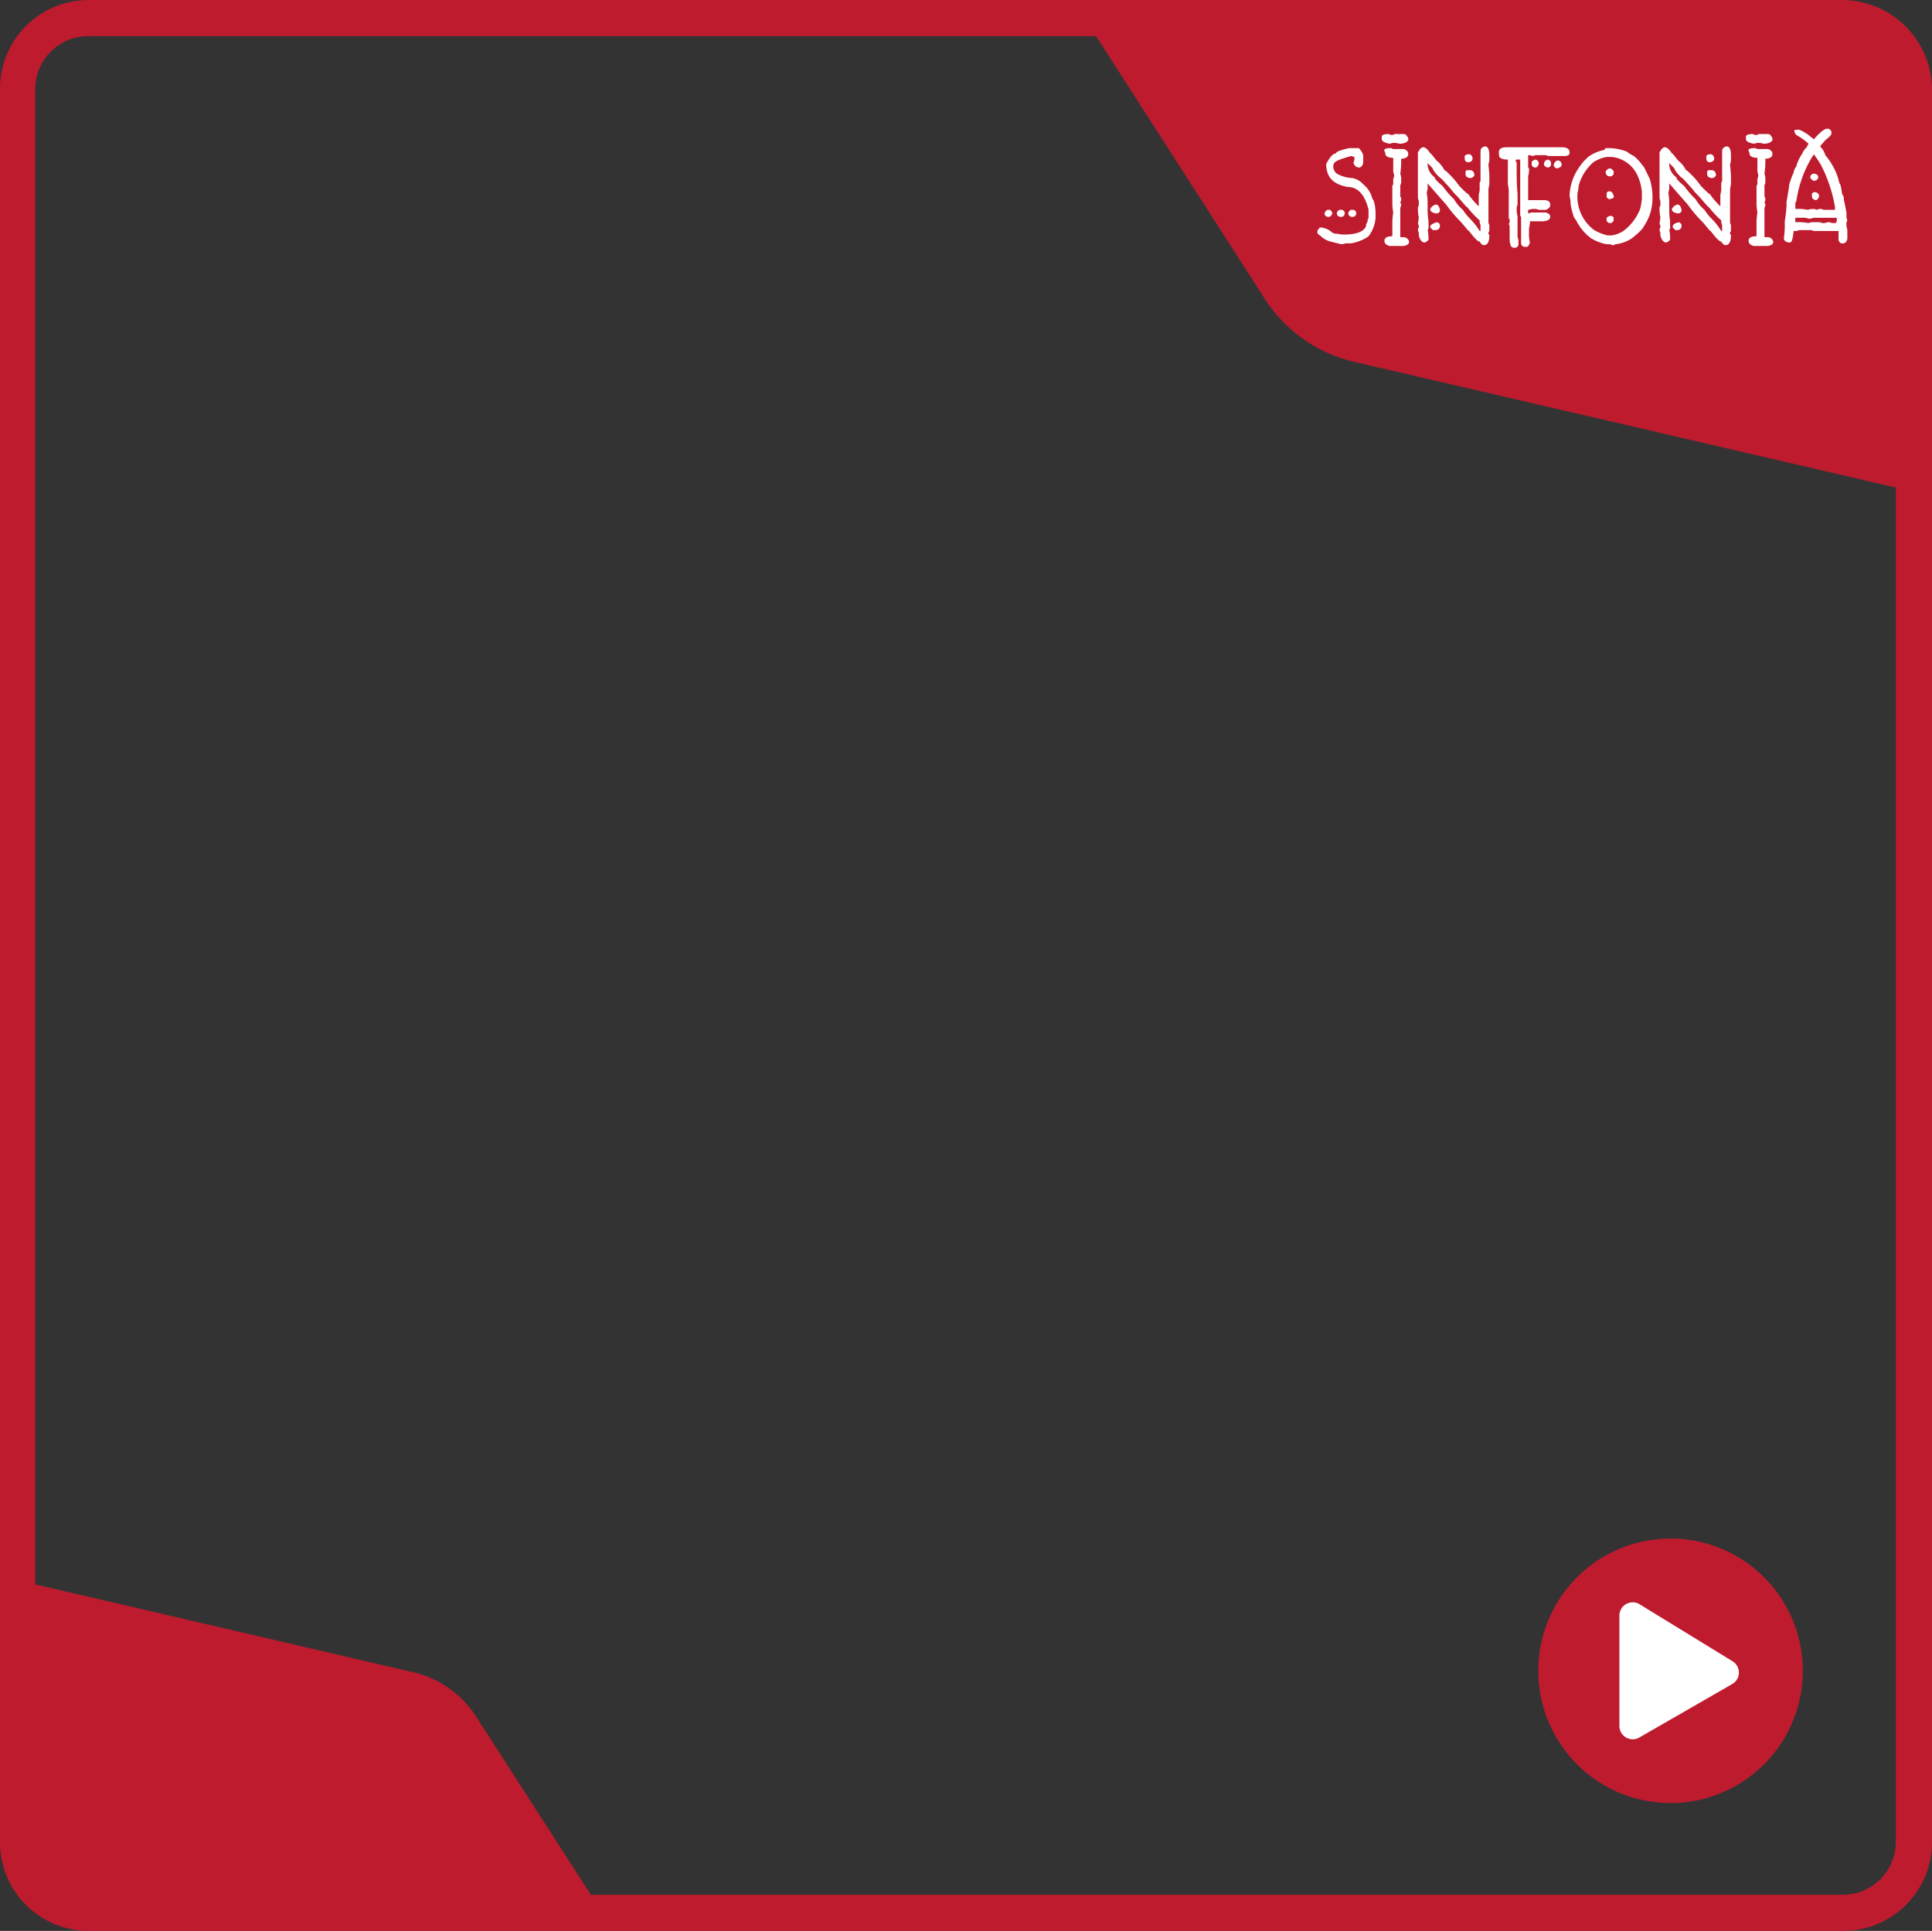 <svg id="Camada_1" data-name="Camada 1" xmlns="http://www.w3.org/2000/svg" viewBox="0 0 219.1 219"><rect x="0" y="0" width="219.1" height="219" fill="#333333" stroke="none"/><defs><style>.cls-1{fill:#be1b2e;}.cls-2{fill:#fff;}</style></defs><title>moldura_sinfonia</title><path class="cls-1" d="M208.9,0H10.1A10.07,10.07,0,0,0,0,10.1V209a10.05,10.05,0,0,0,10.1,10H209a10.07,10.07,0,0,0,10.1-10.1V10.1A10.22,10.22,0,0,0,208.9,0ZM215,208.9a6,6,0,0,1-6,6H67L54,194.7a11.53,11.53,0,0,0-7-5l-43-10V10.1a6,6,0,0,1,6-6H124.3L143.5,34a16.49,16.49,0,0,0,9.9,7L215,55.3V208.9Z"/><path class="cls-2" d="M204,14.7a4.14,4.14,0,0,1,1.2.7l.5.4h0q1.05-1.2,1.5-1.2a.46.46,0,0,1,.5.4v.1c0,.2-.2.4-.7.8l-.6.7h0a2.14,2.14,0,0,1,.6,1,7.69,7.69,0,0,1,1,1.5,6.73,6.73,0,0,1,.6,1.7q.15,0,.3,1.2a1.09,1.09,0,0,1,.2.4v.2c0,.1.1.4.2,1l.1.5v.3a1.27,1.27,0,0,0,.1.6.75.75,0,0,0-.1.5v.2a1.34,1.34,0,0,1,.1.5v.9h0c-.1.4-.3.5-.5.5h-.2a.54.54,0,0,1-.3-.4v-1h-2.4c-.4,0-.6,0-.6-.1H204a.77.77,0,0,1-.3.1h-.3v.1c-.1.8-.2,1.2-.4,1.2h-.2c-.4-.1-.5-.3-.5-.5a9.72,9.72,0,0,0,.1-1.8v-.1a15.94,15.94,0,0,0,.2-1.7v-.5c.2-1.1.3-1.8.3-1.9a7.17,7.17,0,0,1,.5-1.4,1.33,1.33,0,0,1,.3-.7,4.82,4.82,0,0,1,.7-1.5,1.79,1.79,0,0,1,.5-.7c0-.1.1-.2.2-.4a7.46,7.46,0,0,0-1.4-1,.76.76,0,0,1-.2-.4v-.2C203.5,14.8,203.7,14.7,204,14.7Zm.7,10h-1.1v.5h0a6.62,6.62,0,0,1,1.5.1,1,1,0,0,1,.4-.1h.9a.76.76,0,0,0,.4.1,1.75,1.75,0,0,0,.5-.1h.2a.77.77,0,0,0,.3.1h.4a.75.75,0,0,0,.1-.5v-.1h-2.7a.75.75,0,0,1-.5.1,1.58,1.58,0,0,0-.4-.1Zm1-7.2a12.6,12.6,0,0,0-1.3,2.6,13.77,13.77,0,0,0-.7,2.8c-.1,0-.1.1-.1.2v.5a.1.1,0,0,0,.1.1,4.89,4.89,0,0,1,1.3.1,2.25,2.25,0,0,1,.7-.1l.4.1a.37.37,0,0,1,.3-.1.76.76,0,0,1,.4.1h1.3v-.3a16.12,16.12,0,0,0-1.6-4.8,12.49,12.49,0,0,0-.8-1.2Zm.1,2.2c.3.1.4.2.4.4h0a.46.46,0,0,1-.5.4c-.1,0-.2-.1-.4-.3V20A.46.46,0,0,1,205.8,19.7Zm0,2.1h0a.47.47,0,0,1,.5.5c-.1.2-.2.4-.4.4h0c-.3-.1-.4-.2-.4-.4C205.4,21.9,205.6,21.8,205.8,21.8Z"/><path class="cls-2" d="M170.9,16.7h6.2q.9,0,.9.6c0,.3-.2.4-.7.4h-1.7l-.3-.1h-1.1c-.2,0-.3.1-.4.1a1.09,1.09,0,0,0-.5-.1v1.3c0,.2.1.2.1.2a3.14,3.14,0,0,1-.1.9v2.7h1.8c.5,0,.7.2.7.5v.1c0,.2-.2.4-.5.5h-.8a1,1,0,0,0-.4-.1h-.3l-.5.1v.4h.1l.2-.1h1.7c.3.1.5.2.5.5s-.3.5-1,.5h-1.3v.3a2.77,2.77,0,0,0-.1.9,4.12,4.12,0,0,0,.1,1.2c-.1.3-.2.5-.4.5h-.2a.43.43,0,0,1-.4-.4v-3a.37.37,0,0,1-.1-.3V18.1h-.5c0,.2,0,.3.1.3v.9c0,.7,0,1.6.1,2.7v1.2a1.45,1.45,0,0,0-.1.6,2.25,2.25,0,0,0,.1.7v.4h0v2h0l.1.3v.6c-.1.2-.2.3-.4.3h-.1c-.4,0-.5-.4-.5-1.2V25.8a.76.76,0,0,0-.1-.4c.1-.1.1-.2.1-.4s0-.2-.1-.2V22.1a4.12,4.12,0,0,0-.1-1.2V18.1c-.7,0-1-.2-1-.5v-.1C169.9,16.9,170.2,16.7,170.9,16.7Zm3.2,1.4a.43.43,0,0,1,.4.4v.1c-.1.3-.2.4-.4.4s-.3-.1-.4-.3v-.2C173.7,18.3,173.8,18.2,174.1,18.1Zm1.4,0a.43.43,0,0,1,.4.4v.1c0,.2-.1.3-.3.4h-.1c-.3-.1-.4-.2-.4-.4S175.2,18.2,175.5,18.1Zm1.1.1h.1a.46.46,0,0,1,.4.5c0,.2-.2.3-.5.4a.43.43,0,0,1-.4-.4A.7.7,0,0,1,176.6,18.2Z"/><path class="cls-2" d="M157.5,15.2a.37.37,0,0,0,.3.1c.2,0,.3,0,.3-.1h1.1c.2,0,.4.2.5.5s-.3.6-1,.6a2.25,2.25,0,0,0-.7-.1l-.4.1c-.6-.1-.9-.3-.9-.5v-.3C156.7,15.3,157,15.2,157.5,15.2Zm.3,1.6a.37.37,0,0,0,.3.1h1.1c.3.1.5.3.5.5v.1c0,.3-.3.5-.8.5h0v.4a8.87,8.87,0,0,1-.1,1.3,2,2,0,0,1,.1.5v.5c0,.1,0,.1-.1.3v1.3a.31.31,0,0,1,.1.2,1.09,1.09,0,0,1-.1.5.37.37,0,0,1,.1.3,1.09,1.09,0,0,0-.1.5v3.1h.3a.67.67,0,0,1,.7.5h0c0,.3-.2.4-.6.5h-1.6q-.6-.15-.6-.6c0-.3.3-.5.8-.5h.1V25.5a7.9,7.9,0,0,1,.1-1.4,5.85,5.85,0,0,1-.1-1h0V21.2a.44.44,0,0,1,.1-.3v-.3a1.27,1.27,0,0,1,.1-.6,1.21,1.21,0,0,0-.1-.5v-.3h0V17.9c-.6,0-.9-.2-.9-.5v-.1c-.3-.4,0-.5.7-.5Z"/><path class="cls-2" d="M198.8,15.2a.37.37,0,0,0,.3.1c.2,0,.3,0,.3-.1h1.1c.2,0,.4.2.5.5s-.3.6-1,.6a2.25,2.25,0,0,0-.7-.1l-.4.1c-.6-.1-.9-.3-.9-.5v-.3C198,15.3,198.3,15.2,198.8,15.2Zm.3,1.6a.37.37,0,0,0,.3.1h1.1c.3.1.5.3.5.5v.1c0,.3-.3.5-.8.5h0v.4a8.87,8.87,0,0,1-.1,1.3,2,2,0,0,1,.1.5v.5c0,.1,0,.1-.1.3v1.3a.31.31,0,0,1,.1.2,1.09,1.09,0,0,1-.1.5.37.37,0,0,1,.1.3,1.09,1.09,0,0,0-.1.5v3.1h.3a.67.67,0,0,1,.7.5h0c0,.3-.2.4-.6.5h-1.6q-.6-.15-.6-.6c0-.3.3-.5.8-.5h.1V25.5a7.9,7.9,0,0,1,.1-1.4,5.85,5.85,0,0,1-.1-1h0V21.2a.44.44,0,0,1,.1-.3v-.3a1.27,1.27,0,0,1,.1-.6,1.21,1.21,0,0,0-.1-.5v-.3h0V17.9c-.6,0-.9-.2-.9-.5v-.1c-.3-.4,0-.5.7-.5Z"/><path class="cls-2" d="M168.4,16.6c.3,0,.5.3.5,1v.3h0V18a1.45,1.45,0,0,1-.1.6c0,.3.1.8.1,1.6v.3a2.77,2.77,0,0,1-.1.9v2.3h0v1.4a.58.58,0,0,0,.1.4v.7a.37.37,0,0,0-.1.3l.1.2c0,.7-.2,1.1-.6,1.1h0c-.2,0-.3-.1-.5-.4q-.3,0-1.2-1.2c-.1,0-.3-.3-.9-1a14.72,14.72,0,0,1-1.7-2q-1.2-1.35-2.1-2.4v.6l-.1.5a6.25,6.25,0,0,1,.1,1.2h0v.6a9.51,9.51,0,0,0,.1,1.4V26h-.1a5.74,5.74,0,0,1,.1,1.2c-.2.2-.3.3-.5.3s-.5-.3-.6-.8v-.3h0a1,1,0,0,1-.1-.4.5.5,0,0,0,0-.6l.1-.7a5.38,5.38,0,0,1-.1-1.1.77.77,0,0,1,.1-.3v-.5a1.27,1.27,0,0,1-.1-.6V17.3q.3-.6.6-.6h0c.2,0,.5.2.8.7.1,0,.3.3.7.8a3.13,3.13,0,0,1,.9,1.1c.1,0,.3.2.6.5a9.56,9.56,0,0,1,1.1,1.3c.6.6.9.9,1,.9a8.7,8.7,0,0,0,1.2,1.4h0V22.1l.1-.5V21c0-.3,0-.4.1-.4v-.2h0V17.2c0-.3.1-.5.5-.6Zm-6.5,1.9v.2a1.87,1.87,0,0,0,.8,1.4c0,.2.3.5.9,1a10,10,0,0,0,1.3,1.5,4.33,4.33,0,0,0,1,1.2,5.84,5.84,0,0,0,.8,1,7.45,7.45,0,0,1,1.1,1.4h.1v-.7a.77.77,0,0,1-.1-.3V25a11.29,11.29,0,0,1-1.4-1.5c-.1,0-.4-.4-1.1-1.2a6.47,6.47,0,0,1-.8-.9l-1-1.1a3.7,3.7,0,0,1-1-1.1C162.6,19.2,162.3,18.9,161.9,18.5Zm.9,4.7c.3,0,.4.2.5.6a.37.37,0,0,1-.4.4h-.1c-.4-.1-.6-.2-.6-.5h0A1,1,0,0,1,162.8,23.2Zm.2,2c.2.1.3.2.3.4a.47.47,0,0,1-.5.5h-.3l-.3-.3v-.2A1.51,1.51,0,0,1,163,25.2Zm3.5-5.9h.2c.3,0,.5.2.5.6a.55.55,0,0,1-.5.3c-.4-.1-.5-.2-.5-.5S166.2,19.3,166.5,19.3Zm0-1.8h.2a.55.55,0,0,1,.3.5h0a.46.46,0,0,1-.5.4c-.3,0-.4-.2-.4-.5v-.1C166.1,17.6,166.3,17.5,166.5,17.5Z"/><path class="cls-2" d="M195.8,16.6c.3,0,.5.3.5,1v.3h0V18a1.45,1.45,0,0,1-.1.6c0,.3.1.8.1,1.6v.3a2.77,2.77,0,0,1-.1.9v2.3h0v1.4a.58.58,0,0,0,.1.4v.7a.37.37,0,0,0-.1.3l.1.2c0,.7-.2,1.1-.6,1.1h0c-.2,0-.3-.1-.5-.4q-.3,0-1.2-1.2c-.1,0-.3-.3-.9-1a14.72,14.72,0,0,1-1.7-2q-1.2-1.35-2.1-2.4v.6l-.1.5a6.25,6.25,0,0,1,.1,1.2h0v.6a9.51,9.51,0,0,0,.1,1.4V26h-.1a5.74,5.74,0,0,1,.1,1.2c-.2.2-.3.3-.5.3s-.5-.3-.6-.8v-.3h0a1,1,0,0,1-.1-.4.5.5,0,0,0,0-.6l.1-.7a5.38,5.38,0,0,1-.1-1.1.77.77,0,0,1,.1-.3v-.5a1.27,1.27,0,0,1-.1-.6V17.3q.3-.6.6-.6h0c.2,0,.5.2.8.7.1,0,.3.3.7.8a3.13,3.13,0,0,1,.9,1.1c.1,0,.3.2.6.5a9.56,9.56,0,0,1,1.1,1.3c.6.6.9.9,1,.9a8.7,8.7,0,0,0,1.2,1.4h0V22.1l.1-.5V21c0-.3,0-.4.1-.4v-.2h0V17.2c0-.3.1-.5.5-.6Zm-6.5,1.9v.2a1.87,1.87,0,0,0,.8,1.4c0,.2.3.5.9,1a10,10,0,0,0,1.3,1.5,4.33,4.33,0,0,0,1,1.2,5.84,5.84,0,0,0,.8,1,7.45,7.45,0,0,1,1.1,1.4h.1v-.7a.77.77,0,0,1-.1-.3V25a11.29,11.29,0,0,1-1.4-1.5c-.1,0-.4-.4-1.1-1.2a6.47,6.47,0,0,1-.8-.9l-1-1.1a3.7,3.7,0,0,1-1-1.1C190,19.2,189.7,18.9,189.3,18.5Zm.9,4.7c.3,0,.4.2.5.6a.37.37,0,0,1-.4.4h-.1c-.4-.1-.6-.2-.6-.5h0A1,1,0,0,1,190.2,23.2Zm.2,2c.2.1.3.2.3.4a.47.47,0,0,1-.5.5H190l-.3-.3v-.2C189.8,25.4,190,25.3,190.4,25.2Zm3.5-5.9h.2c.3,0,.5.2.5.6a.55.55,0,0,1-.5.3c-.4-.1-.5-.2-.5-.5S193.6,19.3,193.9,19.3Zm0-1.8h.2a.55.55,0,0,1,.3.5h0a.46.46,0,0,1-.5.4c-.3,0-.4-.2-.4-.5v-.1C193.5,17.6,193.7,17.5,193.9,17.5Z"/><path class="cls-2" d="M182.5,16.8a5.84,5.84,0,0,1,2,.4,3.78,3.78,0,0,0,.8.5,5.47,5.47,0,0,1,1,1.1c.1,0,.3.5.8,1.5a8.21,8.21,0,0,1,.3,1.8v.3a5.58,5.58,0,0,1-1,3.3c0,.1-.4.6-1.3,1.3a4,4,0,0,1-1.9.7.58.58,0,0,1-.4.1.37.37,0,0,0-.3-.1h-.3a5.18,5.18,0,0,1-1.8-.7,5.74,5.74,0,0,1-1.7-2.1c-.1,0-.3-.4-.5-1.3a3.75,3.75,0,0,1-.1-.8v-.1a2.8,2.8,0,0,1-.1-.6,5.9,5.9,0,0,1,.7-2.5,7.68,7.68,0,0,1,.9-1.3l.5-.5A4.5,4.5,0,0,1,182,17C181.9,16.8,182.1,16.8,182.5,16.8Zm-3.6,5.1a4.72,4.72,0,0,0,1.9,4.2,5.71,5.71,0,0,0,1.5.6h.5a3.49,3.49,0,0,0,1.3-.5,5.78,5.78,0,0,0,1.9-2.5,7.38,7.38,0,0,0,.2-1.2v-.7a5.61,5.61,0,0,0-.5-1.9,3.62,3.62,0,0,0-2.9-2.1h-.6a4,4,0,0,0-1.5.6,5.4,5.4,0,0,0-1.4,1.9,3.26,3.26,0,0,0-.3,1A2.8,2.8,0,0,1,178.9,21.9Zm3.7-2.8c.1,0,.2.1.4.3v.2a.37.37,0,0,1-.4.4h-.1a.43.43,0,0,1-.4-.4v-.2C182.3,19.2,182.4,19.1,182.6,19.1Zm-.1,2.6h0c.3,0,.4.2.5.5s-.2.3-.5.4q-.3-.15-.3-.3v-.2C182.2,21.8,182.3,21.7,182.5,21.7Zm0,2.8h.2a.27.27,0,0,1,.3.3V25c-.1.2-.2.3-.4.3h0a.37.37,0,0,1-.4-.4v-.2A1.24,1.24,0,0,1,182.5,24.5Z"/><path class="cls-2" d="M153,16.8h1.1a2.18,2.18,0,0,1,.5.8v.7c0,.4-.2.7-.5.7s-.6-.3-.6-.6a.76.76,0,0,0,.1-.4v-.2h0c-.1,0-.2-.1-.4-.1-1,.3-1.7.5-1.9.8a.76.76,0,0,0-.1.4,1,1,0,0,0,.6.9,4.19,4.19,0,0,0,1.6.4,2.23,2.23,0,0,1,1.2.7,3.07,3.07,0,0,1,1,1.5c0,.1.1.2.2.4a5.21,5.21,0,0,1,.2,1.4v.5a4,4,0,0,1-.8,2.1,4.8,4.8,0,0,1-2,.8h-.6a1.75,1.75,0,0,1-.5.1l-1.2-.3a2.52,2.52,0,0,1-1.2-.7c-.2-.1-.3-.2-.3-.4s.1-.3.3-.5h.1a2.15,2.15,0,0,1,1.3.6l.3.1h.2a3.22,3.22,0,0,0,.8.1c1.4,0,2.2-.3,2.5-.9a1.42,1.42,0,0,1,.2-.6v-.2a.37.37,0,0,0,.1-.3v-.8c-.4-1.7-1.2-2.6-2.4-2.6-1.6-.3-2.4-1.1-2.4-2.6.4-.8.8-1.2,1.1-1.2C151.5,17.2,152.1,17,153,16.8Zm-2.4,7h.2a.54.54,0,0,1,.3.4c-.1.2-.2.4-.4.4h-.1a.43.43,0,0,1-.4-.4h0C150.3,24,150.4,23.8,150.6,23.8Zm1.3,0h.2a.37.37,0,0,1,.4.4h0c0,.2-.1.3-.3.4H152a.43.43,0,0,1-.4-.4A.54.54,0,0,1,151.9,23.8Zm1.3,0h.2a.37.37,0,0,1,.4.4h0c0,.2-.1.3-.3.4h-.2a.43.43,0,0,1-.4-.4A.54.54,0,0,1,153.2,23.8Z"/><path class="cls-1" d="M189.45,174.5a15,15,0,1,0,15,15A15,15,0,0,0,189.45,174.5Z"/><path class="cls-2" d="M196.45,191l-10.6,6.1a1.51,1.51,0,0,1-2.2-1.3V183.2a1.51,1.51,0,0,1,2.2-1.3l10.6,6.5A1.5,1.5,0,0,1,196.45,191Z"/></svg>